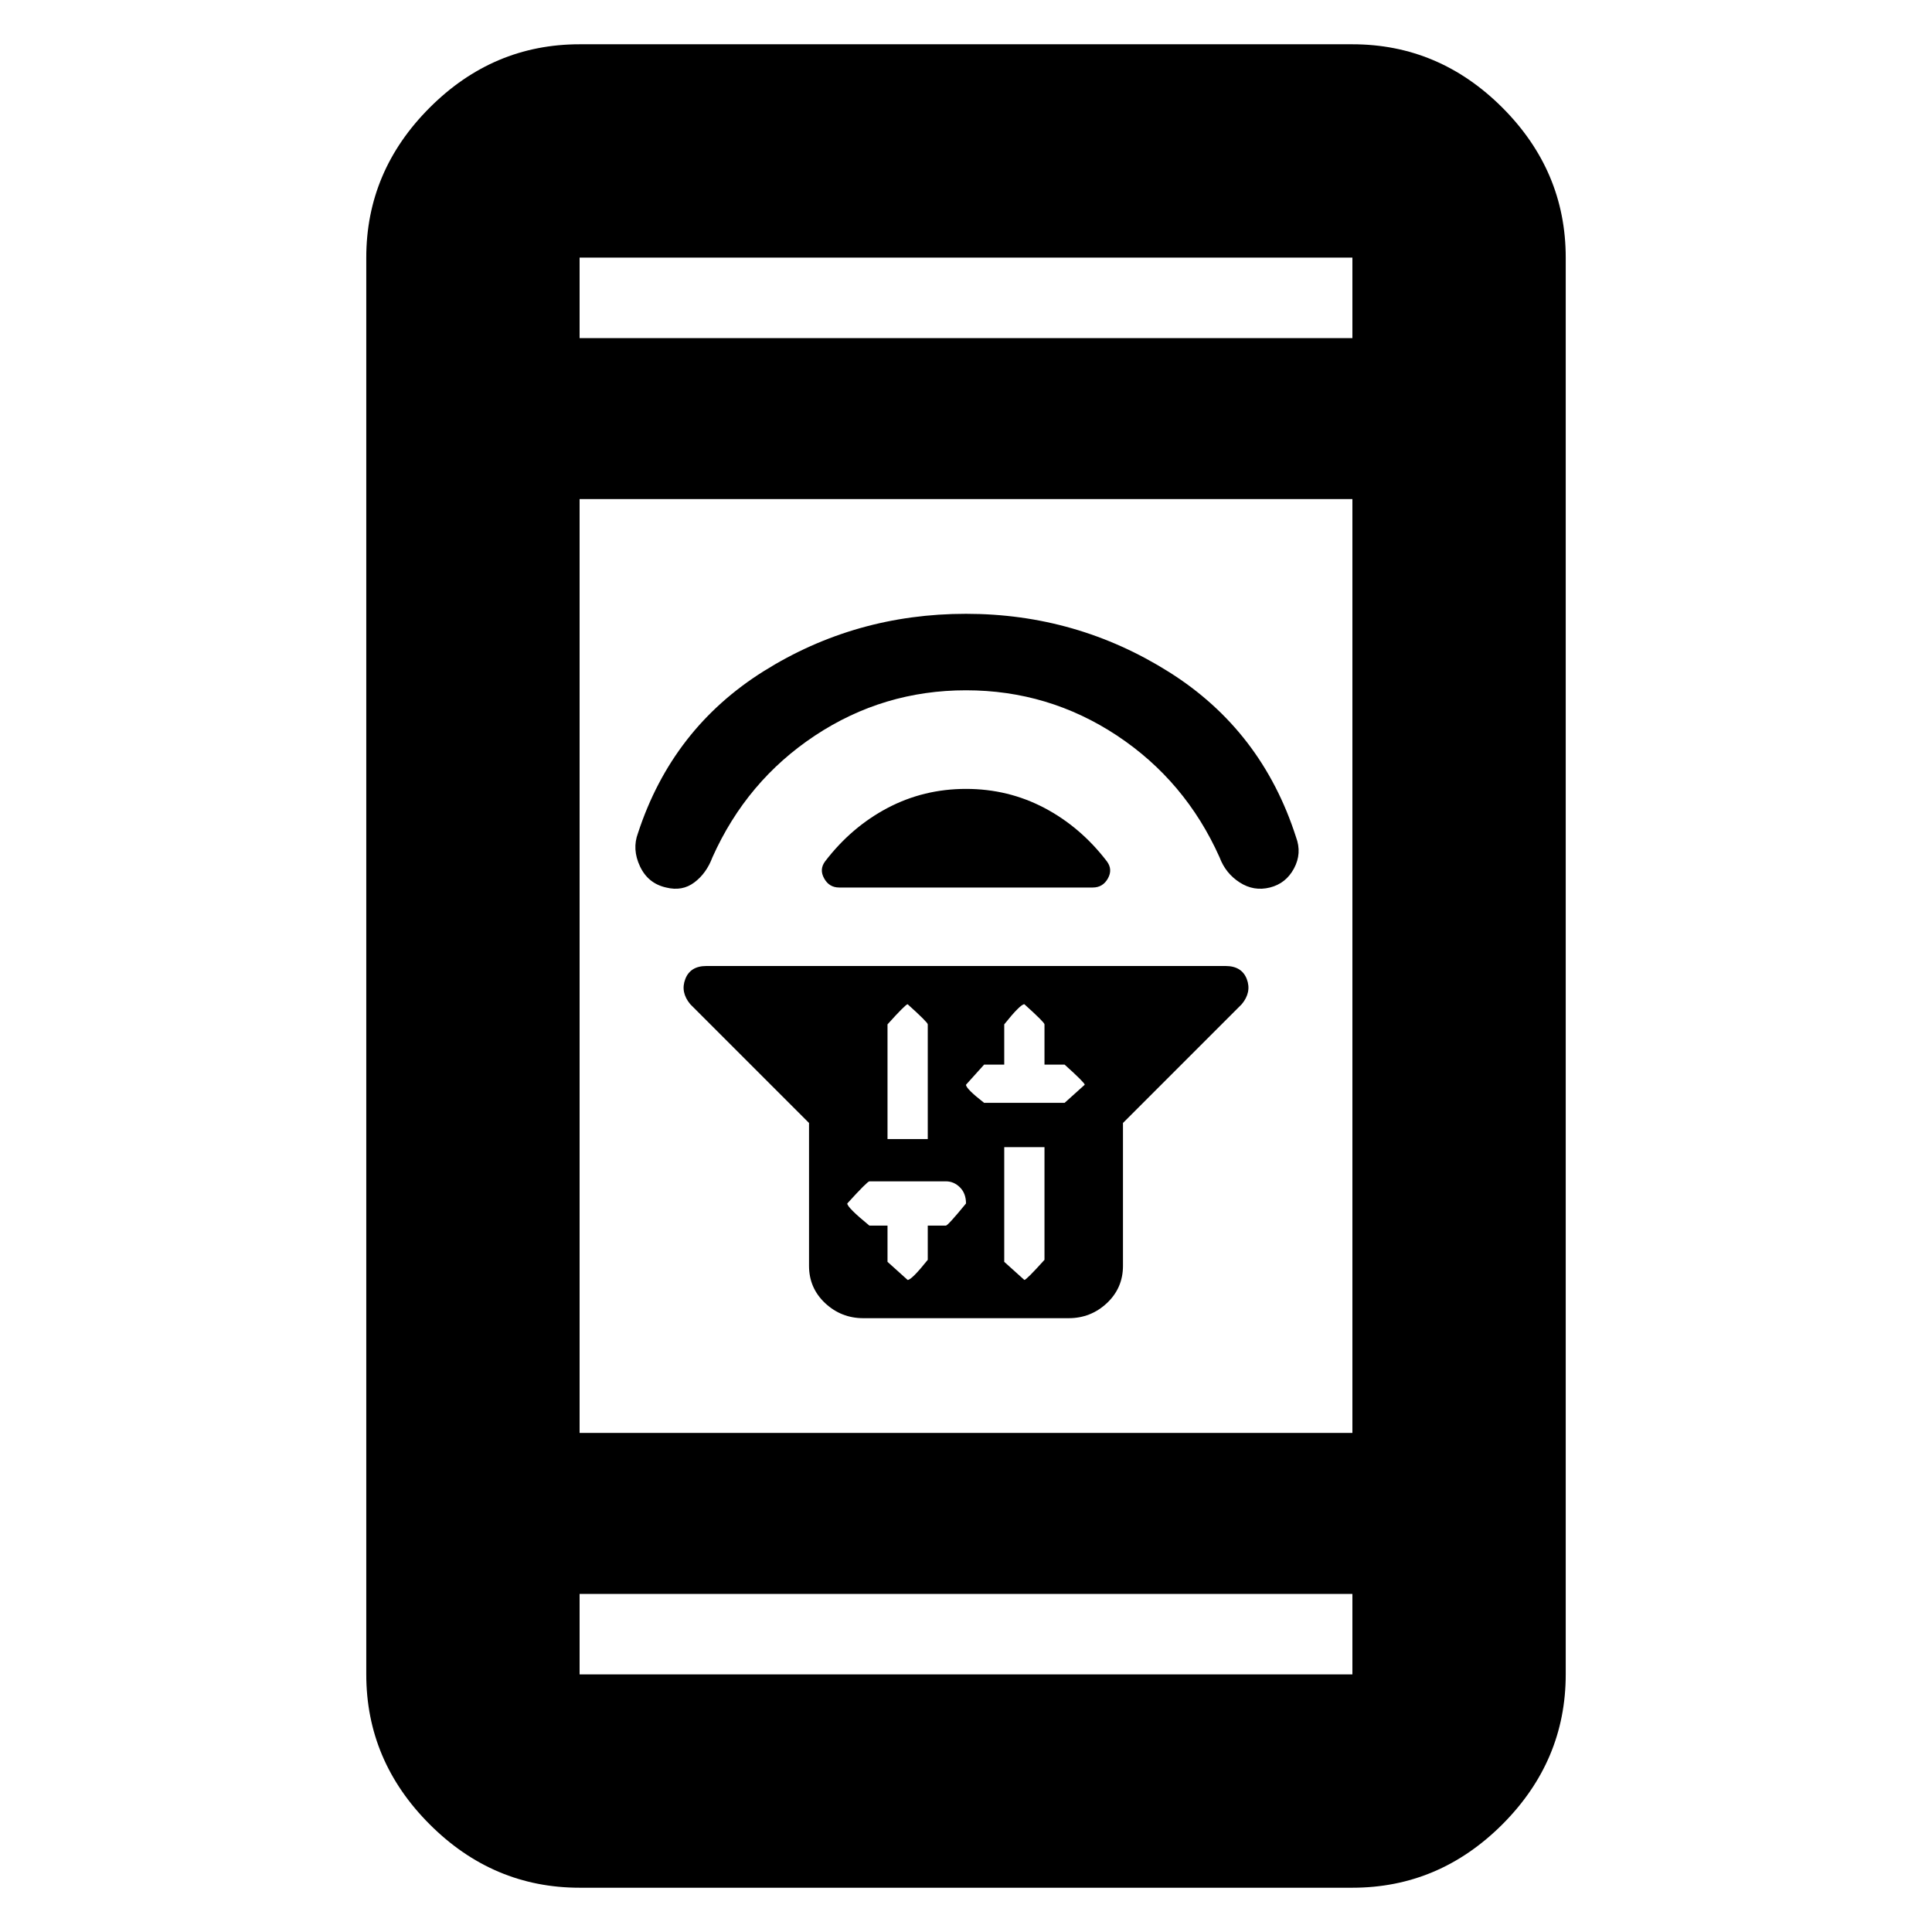 <svg xmlns="http://www.w3.org/2000/svg" height="24" width="24"><path d="M10.05 13.95 8.575 12.475Q8.45 12.325 8.513 12.162Q8.575 12 8.775 12H15.225Q15.425 12 15.488 12.162Q15.55 12.325 15.425 12.475L13.95 13.95V15.725Q13.95 16 13.75 16.188Q13.55 16.375 13.275 16.375H10.725Q10.45 16.375 10.25 16.188Q10.05 16 10.05 15.725ZM12.475 14.25V15.675Q12.475 15.675 12.725 15.9Q12.75 15.9 12.975 15.65V14.25ZM12.725 12.475Q12.675 12.475 12.475 12.725V13.225H12.225Q12.225 13.225 12 13.475Q12 13.525 12.225 13.7H13.225Q13.225 13.7 13.475 13.475Q13.475 13.45 13.225 13.225H12.975V12.725Q12.975 12.7 12.725 12.475ZM11.275 12.475Q11.25 12.475 11.025 12.725V14.15H11.525V12.725Q11.525 12.7 11.275 12.475ZM10.8 14.675Q10.775 14.675 10.525 14.95Q10.525 15 10.8 15.225H11.025V15.675Q11.025 15.675 11.275 15.9Q11.325 15.9 11.525 15.65V15.225H11.75Q11.775 15.225 12 14.95Q12 14.825 11.925 14.75Q11.85 14.675 11.75 14.675ZM10.25 10.7Q10.575 10.275 11.025 10.037Q11.475 9.8 12 9.8Q12.525 9.8 12.975 10.037Q13.425 10.275 13.75 10.7Q13.825 10.8 13.763 10.912Q13.7 11.025 13.575 11.025H10.425Q10.3 11.025 10.238 10.912Q10.175 10.8 10.25 10.7ZM12 7.625Q13.375 7.625 14.525 8.35Q15.675 9.075 16.1 10.4Q16.175 10.6 16.075 10.787Q15.975 10.975 15.775 11.025Q15.575 11.075 15.4 10.962Q15.225 10.85 15.15 10.65Q14.725 9.7 13.875 9.137Q13.025 8.575 12 8.575Q10.975 8.575 10.125 9.137Q9.275 9.7 8.85 10.65Q8.775 10.85 8.625 10.962Q8.475 11.075 8.275 11.025Q8.05 10.975 7.95 10.762Q7.85 10.55 7.925 10.35Q8.35 9.05 9.488 8.337Q10.625 7.625 12 7.625ZM7.2 23.45Q6.125 23.45 5.338 22.663Q4.55 21.875 4.55 20.8V3.2Q4.55 2.125 5.338 1.337Q6.125 0.55 7.2 0.55H16.8Q17.875 0.55 18.663 1.337Q19.45 2.125 19.45 3.2V20.8Q19.45 21.875 18.663 22.663Q17.875 23.45 16.8 23.45ZM7.2 17.8H16.8V6.2H7.2ZM7.2 19.8V20.8Q7.2 20.8 7.2 20.8Q7.2 20.8 7.2 20.8H16.8Q16.8 20.8 16.8 20.8Q16.8 20.8 16.8 20.8V19.8ZM7.2 4.2H16.8V3.2Q16.8 3.2 16.8 3.2Q16.8 3.2 16.8 3.2H7.2Q7.2 3.2 7.2 3.2Q7.2 3.2 7.2 3.2ZM7.2 3.2Q7.2 3.2 7.2 3.2Q7.2 3.2 7.2 3.2V4.2V3.2Q7.2 3.2 7.2 3.2Q7.2 3.2 7.2 3.2ZM7.2 20.8Q7.2 20.8 7.2 20.8Q7.2 20.8 7.2 20.8V19.8V20.8Q7.2 20.8 7.2 20.8Q7.2 20.8 7.2 20.8Z"/></svg>